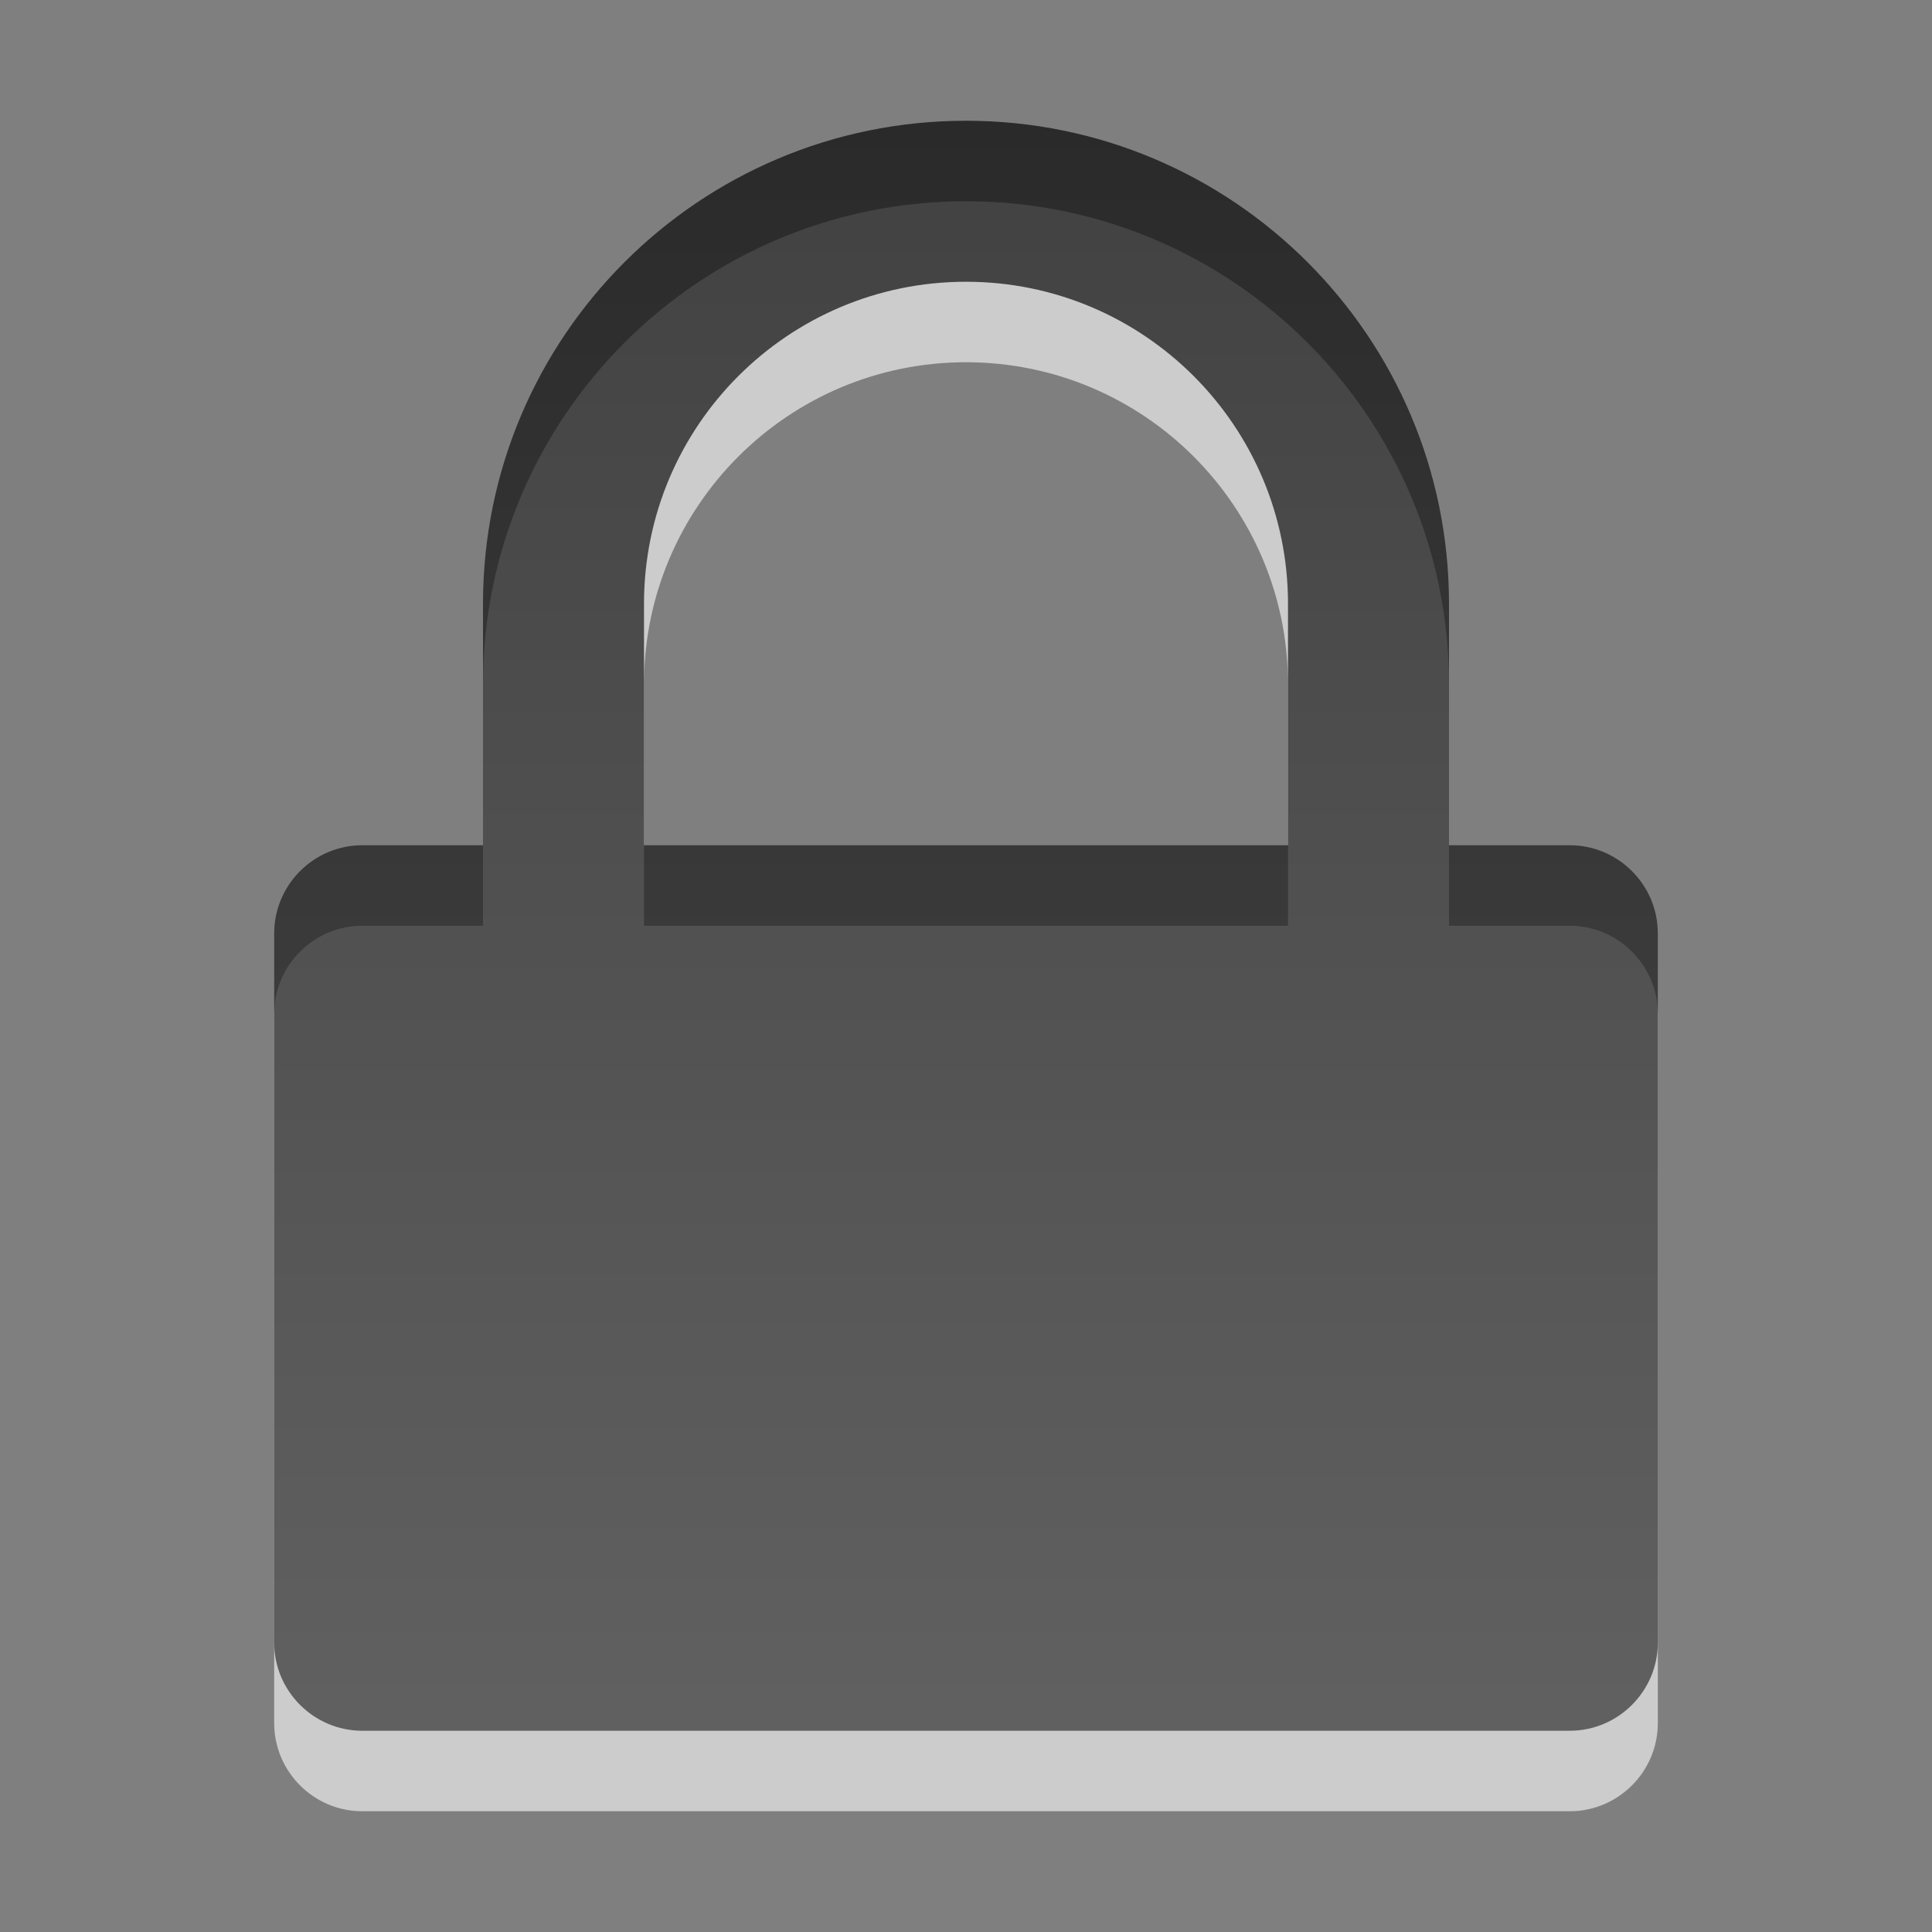 <?xml version="1.0" encoding="UTF-8" standalone="no"?>
<!-- Created with Inkscape (http://www.inkscape.org/) -->

<svg
   xmlns:dc="http://purl.org/dc/elements/1.1/"
   xmlns:cc="http://creativecommons.org/ns#"
   xmlns:rdf="http://www.w3.org/1999/02/22-rdf-syntax-ns#"
   xmlns:svg="http://www.w3.org/2000/svg"
   xmlns="http://www.w3.org/2000/svg"
   xmlns:xlink="http://www.w3.org/1999/xlink"
   xmlns:sodipodi="http://sodipodi.sourceforge.net/DTD/sodipodi-0.dtd"
   xmlns:inkscape="http://www.inkscape.org/namespaces/inkscape"
   version="1.1"
   width="24"
   height="24"
   id="svg2"
   inkscape:version="0.48.2 r9819"
   sodipodi:docname="kgpg.svg">
  <rect width="100%" height="100%" fill="#808080" stroke="none"/>
  <sodipodi:namedview
     pagecolor="#000000"
     bordercolor="#666666"
     borderopacity="1"
     objecttolerance="10"
     gridtolerance="10"
     guidetolerance="10"
     inkscape:pageopacity="0.37647059"
     inkscape:pageshadow="2"
     inkscape:window-width="1360"
     inkscape:window-height="708"
     id="namedview18"
     showgrid="true"
     inkscape:zoom="4"
     inkscape:cx="15.92911"
     inkscape:cy="1.4411179"
     inkscape:window-x="-2"
     inkscape:window-y="-3"
     inkscape:window-maximized="1"
     inkscape:current-layer="layer1">
    <inkscape:grid
       type="xygrid"
       id="grid3838"
       empspacing="5"
       visible="true"
       enabled="true"
       snapvisiblegridlinesonly="true" />
  </sodipodi:namedview>
  <defs
     id="defs4">
    <linearGradient
       id="linearGradient3794">
      <stop
         style="stop-color:#000000;stop-opacity:1;"
         offset="0"
         id="stop3796" />
      <stop
         style="stop-color:#363636;stop-opacity:1;"
         offset="1"
         id="stop3798" />
    </linearGradient>
    <linearGradient
       id="linearGradient3758">
      <stop
         id="stop3760"
         style="stop-color:#ffffff;stop-opacity:1"
         offset="0" />
      <stop
         id="stop3766"
         style="stop-color:#ffffff;stop-opacity:0.392"
         offset="0.5" />
      <stop
         id="stop3768"
         style="stop-color:#ffffff;stop-opacity:0.784"
         offset="0.75" />
      <stop
         id="stop3762"
         style="stop-color:#ffffff;stop-opacity:1"
         offset="1" />
    </linearGradient>
    <linearGradient
       x1="41.786"
       y1="208.929"
       x2="260"
       y2="208.929"
       id="linearGradient3772"
       xlink:href="#linearGradient3758"
       gradientUnits="userSpaceOnUse"
       gradientTransform="translate(0,752.362)" />
    <linearGradient
       x1="41.786"
       y1="208.929"
       x2="260"
       y2="208.929"
       id="linearGradient3825"
       xlink:href="#linearGradient3758"
       gradientUnits="userSpaceOnUse"
       gradientTransform="translate(0,752.362)" />
    <linearGradient
       inkscape:collect="always"
       xlink:href="#linearGradient3794"
       id="linearGradient3844"
       gradientUnits="userSpaceOnUse"
       x1="318.544"
       y1="733.769"
       x2="320.196"
       y2="1066.419" />
    <linearGradient
       inkscape:collect="always"
       xlink:href="#linearGradient3794"
       id="linearGradient3846"
       gradientUnits="userSpaceOnUse"
       x1="317.558"
       y1="733.779"
       x2="316.878"
       y2="1067.291" />
    <linearGradient
       inkscape:collect="always"
       xlink:href="#linearGradient3794"
       id="linearGradient3848"
       gradientUnits="userSpaceOnUse"
       x1="317.933"
       y1="736.064"
       x2="319.195"
       y2="1066.991" />
    <linearGradient
       inkscape:collect="always"
       xlink:href="#linearGradient3794"
       id="linearGradient3832"
       gradientUnits="userSpaceOnUse"
       x1="318.544"
       y1="733.769"
       x2="320.196"
       y2="1066.419" />
    <linearGradient
       inkscape:collect="always"
       xlink:href="#linearGradient3794"
       id="linearGradient3834"
       gradientUnits="userSpaceOnUse"
       x1="317.558"
       y1="733.779"
       x2="316.878"
       y2="1067.291" />
    <linearGradient
       inkscape:collect="always"
       xlink:href="#linearGradient3794"
       id="linearGradient3836"
       gradientUnits="userSpaceOnUse"
       x1="317.933"
       y1="736.064"
       x2="319.195"
       y2="1066.991" />
    <linearGradient
       inkscape:collect="always"
       xlink:href="#linearGradient3794"
       id="linearGradient3874"
       gradientUnits="userSpaceOnUse"
       x1="318.544"
       y1="733.769"
       x2="320.196"
       y2="1066.419" />
    <linearGradient
       inkscape:collect="always"
       xlink:href="#linearGradient3794"
       id="linearGradient3876"
       gradientUnits="userSpaceOnUse"
       x1="317.558"
       y1="733.779"
       x2="316.878"
       y2="1067.291" />
    <linearGradient
       inkscape:collect="always"
       xlink:href="#linearGradient3794"
       id="linearGradient3878"
       gradientUnits="userSpaceOnUse"
       x1="317.933"
       y1="736.064"
       x2="319.195"
       y2="1066.991" />
    <linearGradient
       inkscape:collect="always"
       xlink:href="#linearGradient3794"
       id="linearGradient3888"
       gradientUnits="userSpaceOnUse"
       x1="318.544"
       y1="733.769"
       x2="320.196"
       y2="1066.419" />
    <linearGradient
       inkscape:collect="always"
       xlink:href="#linearGradient3794"
       id="linearGradient3890"
       gradientUnits="userSpaceOnUse"
       x1="317.558"
       y1="733.779"
       x2="316.878"
       y2="1067.291" />
    <linearGradient
       inkscape:collect="always"
       xlink:href="#linearGradient3794"
       id="linearGradient3892"
       gradientUnits="userSpaceOnUse"
       x1="317.933"
       y1="736.064"
       x2="319.195"
       y2="1066.991" />
    <linearGradient
       inkscape:collect="always"
       xlink:href="#linearGradient3794"
       id="linearGradient3895"
       gradientUnits="userSpaceOnUse"
       x1="317.933"
       y1="736.064"
       x2="319.195"
       y2="1066.991"
       gradientTransform="matrix(0.069,0,0,0.069,1.601,978.337)" />
    <linearGradient
       inkscape:collect="always"
       xlink:href="#linearGradient3794"
       id="linearGradient3898"
       gradientUnits="userSpaceOnUse"
       x1="317.558"
       y1="733.779"
       x2="316.878"
       y2="1067.291"
       gradientTransform="matrix(0.079,0,0,0.088,0.278,959.769)" />
    <linearGradient
       inkscape:collect="always"
       xlink:href="#linearGradient3794"
       id="linearGradient3901"
       gradientUnits="userSpaceOnUse"
       x1="318.544"
       y1="733.769"
       x2="320.196"
       y2="1066.419"
       gradientTransform="matrix(0.069,0,0,0.069,-21.88,991.036)" />
    <linearGradient
       inkscape:collect="always"
       xlink:href="#linearGradient3794"
       id="linearGradient3908"
       gradientUnits="userSpaceOnUse"
       gradientTransform="matrix(0.069,0,0,0.069,3.549,961.395)"
       x1="317.933"
       y1="736.064"
       x2="319.195"
       y2="1066.991" />
    <linearGradient
       inkscape:collect="always"
       xlink:href="#linearGradient3794"
       id="linearGradient3910"
       gradientUnits="userSpaceOnUse"
       gradientTransform="matrix(0.079,0,0,0.088,0.106,-64.094)"
       x1="317.558"
       y1="733.779"
       x2="316.878"
       y2="1067.291" />
    <linearGradient
       inkscape:collect="always"
       xlink:href="#linearGradient3794"
       id="linearGradient3948"
       gradientUnits="userSpaceOnUse"
       gradientTransform="matrix(0.079,0,0,0.088,0.106,960.269)"
       x1="317.558"
       y1="733.779"
       x2="316.878"
       y2="1067.291" />
    <linearGradient
       inkscape:collect="always"
       xlink:href="#linearGradient3794"
       id="linearGradient3956"
       gradientUnits="userSpaceOnUse"
       gradientTransform="matrix(0.079,0,0,0.088,0.106,960.269)"
       x1="315.822"
       y1="768.108"
       x2="315.822"
       y2="1040.836" />
  </defs>
  <g
     transform="translate(0,-1028.362)"
     id="layer1">
    <g
       id="kgpg">
      <rect
         y="1028.362"
         x="0"
         height="24"
         width="24"
         id="rect3850"
         style="fill:#000000;fill-opacity:0.004;stroke:none" />
      <g
         transform="translate(0,-0.5)"
         id="g3952">
        <path
           inkscape:connector-curvature="0"
           id="path3950"
           d="m 12,1031.362 c -3.314,0 -6,2.686 -6,6 l 0,3 -1.5,0 c -0.602,0 -1.094,0.492 -1.094,1.094 l 0,8.812 c 0,0.602 0.492,1.094 1.094,1.094 l 15,0 c 0.602,0 1.094,-0.492 1.094,-1.094 l 0,-8.812 c 0,-0.602 -0.492,-1.094 -1.094,-1.094 l -1.5,0 0,-3 c 0,-3.314 -2.686,-6 -6,-6 z m 0,2 c 2.209,0 4,1.791 4,4 l 0,3 -8,0 0,-3 c 0,-2.209 1.791,-4 4,-4 z"
           style="opacity:0.6;fill:#ffffff;fill-opacity:1;stroke:none" />
        <path
           style="opacity:0.7;fill:url(#linearGradient3956);fill-opacity:1;stroke:none"
           d="m 12,1030.362 c -3.314,0 -6,2.686 -6,6 l 0,3 -1.5,0 c -0.602,0 -1.094,0.492 -1.094,1.094 l 0,8.812 c 0,0.602 0.492,1.094 1.094,1.094 l 15,0 c 0.602,0 1.094,-0.492 1.094,-1.094 l 0,-8.812 c 0,-0.602 -0.492,-1.094 -1.094,-1.094 l -1.5,0 0,-3 c 0,-3.314 -2.686,-6 -6,-6 z m 0,2 c 2.209,0 4,1.791 4,4 l 0,3 -8,0 0,-3 c 0,-2.209 1.791,-4 4,-4 z"
           id="rect3782"
           inkscape:connector-curvature="0" />
      </g>
    </g>
  </g>
</svg>
